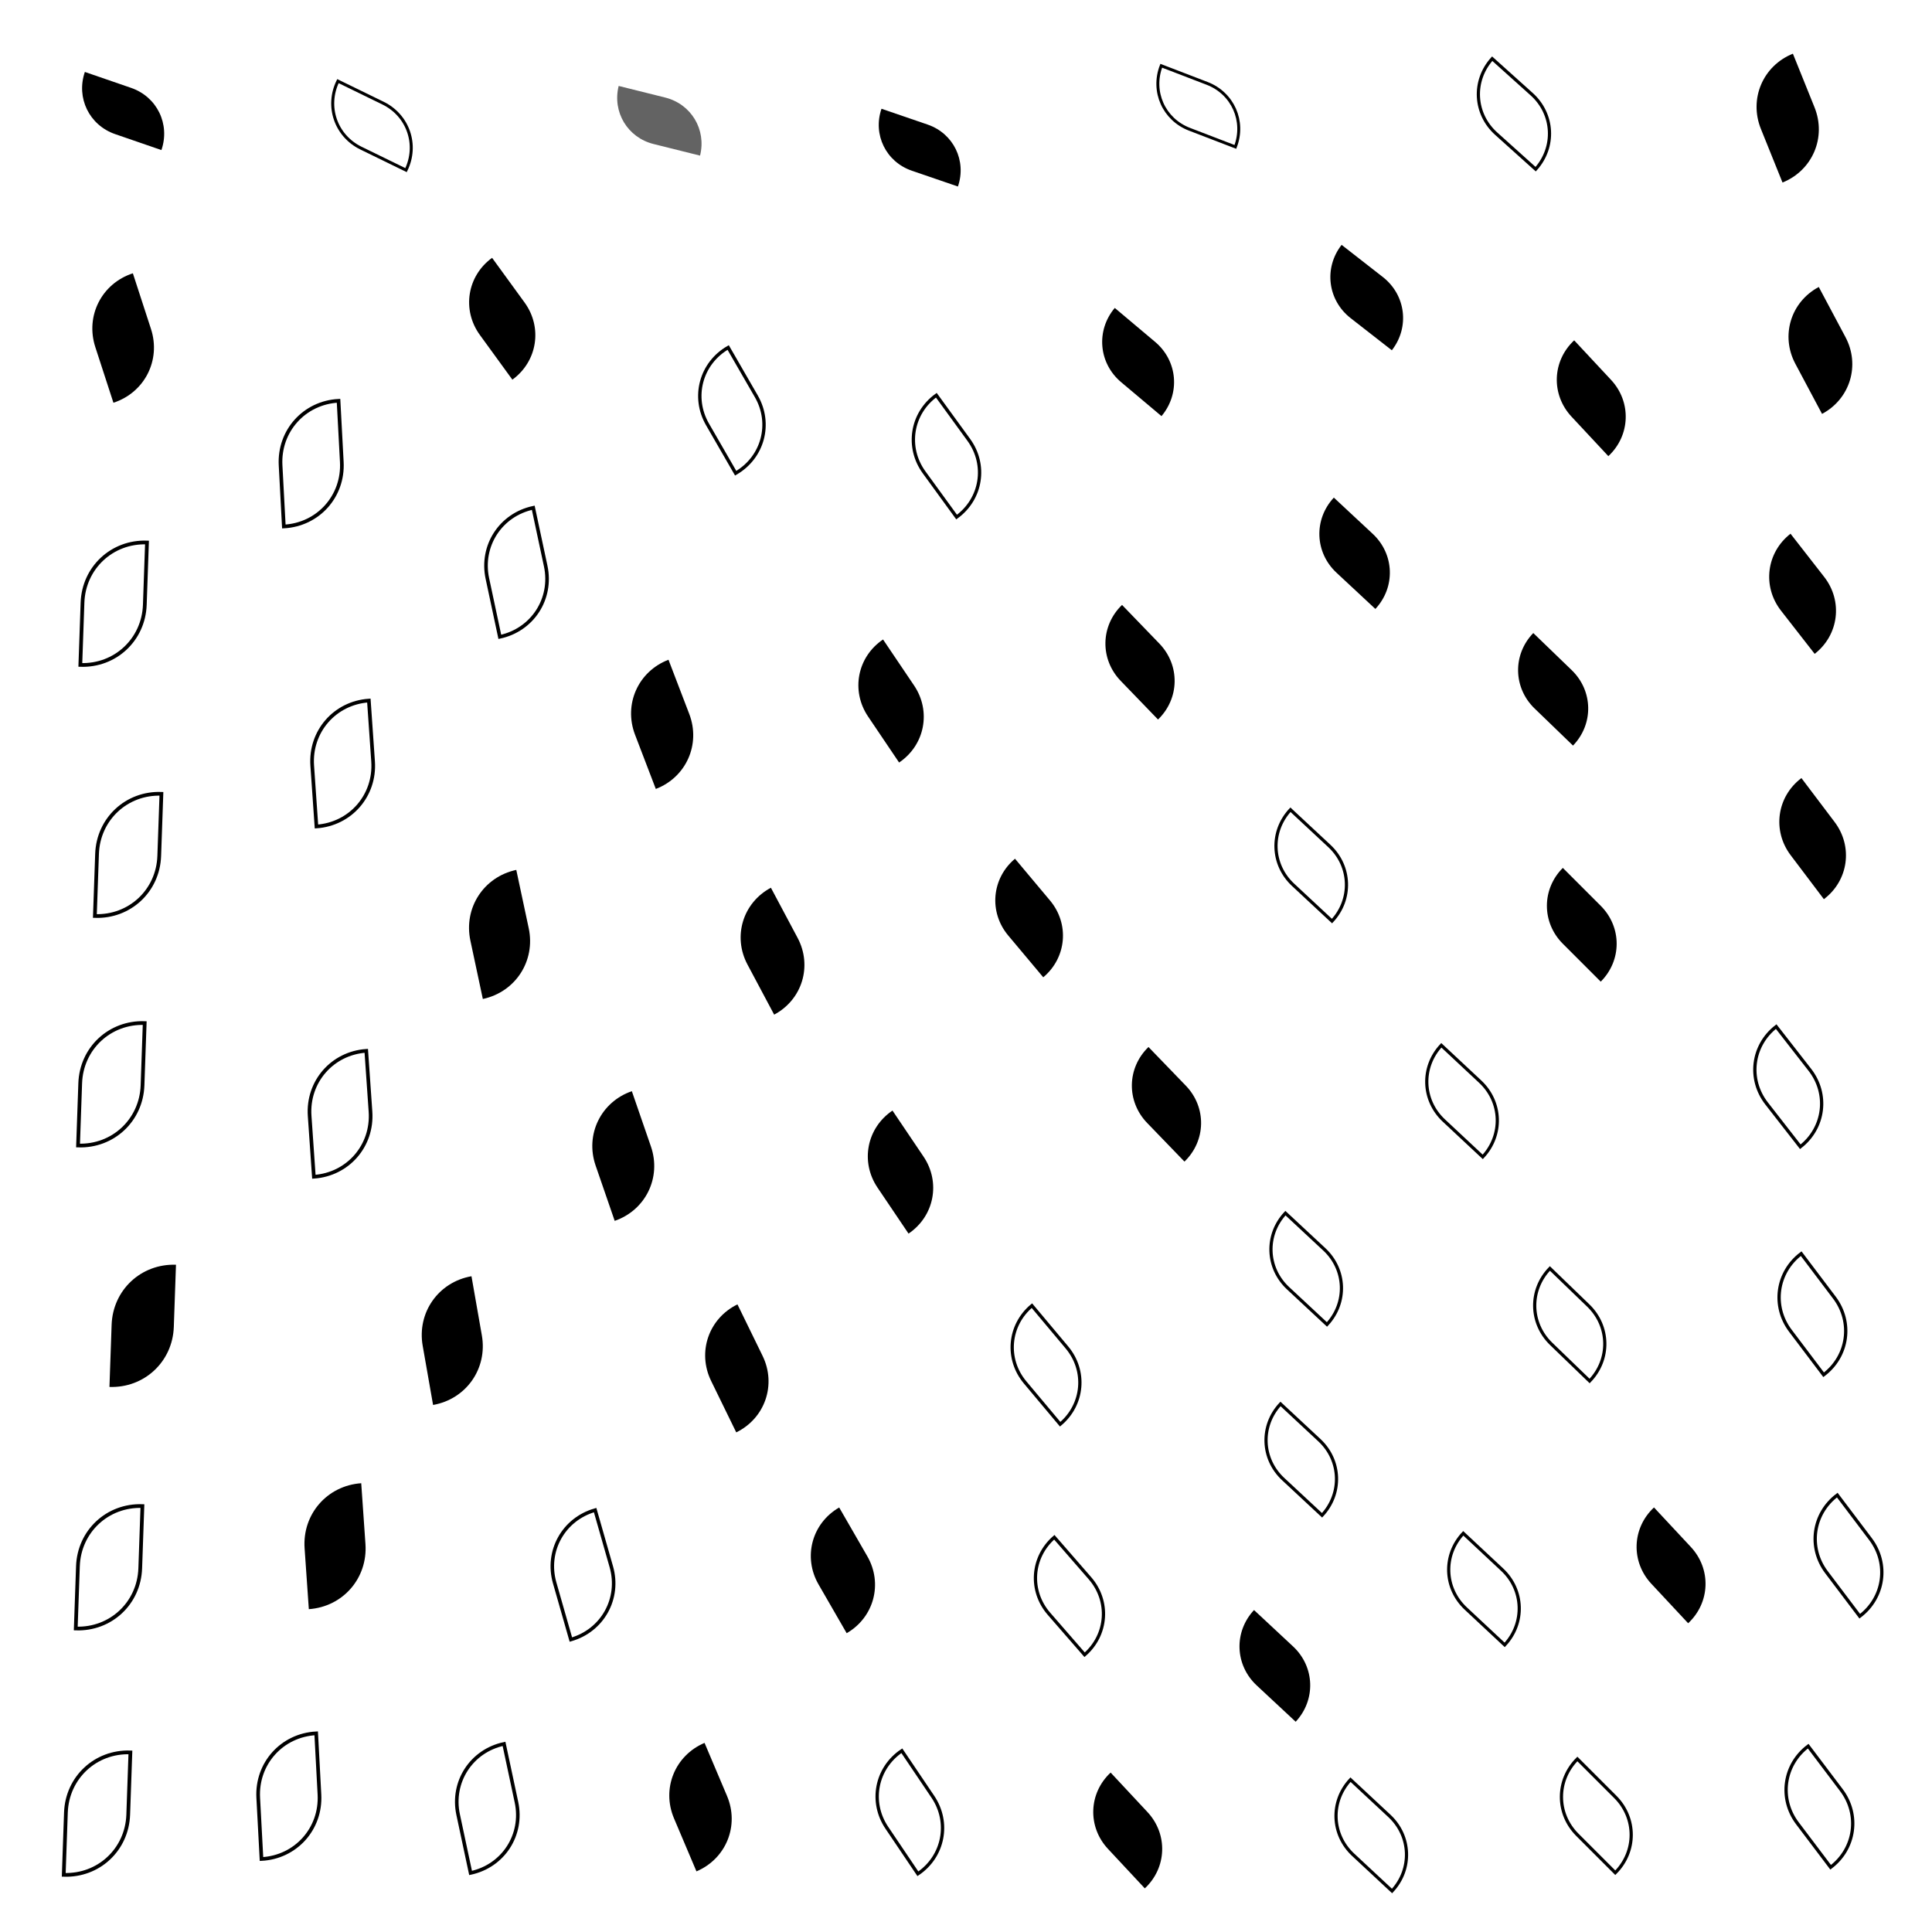 <svg xmlns="http://www.w3.org/2000/svg" version="1.1" xmlns:xlink="http://www.w3.org/1999/xlink" xmlns:svgjs="http://svgjs.dev/svgjs" viewBox="0 0 800 800"><defs><filter id="llleaves-blur-2" x="-100%" y="-100%" width="400%" height="400%"><feGaussianBlur in="SourceGraphic" stdDeviation="2"></feGaussianBlur></filter><filter id="llleaves-blur-3" x="-100%" y="-100%" width="400%" height="400%"><feGaussianBlur in="SourceGraphic" stdDeviation="4"></feGaussianBlur></filter><filter id="llleaves-blur-4" x="-100%" y="-100%" width="400%" height="400%"><feGaussianBlur in="SourceGraphic" stdDeviation="12"></feGaussianBlur></filter></defs><g fill="hsl(231, 100%, 64%)"><path d="M701 322H751C779 322 801 344 801 372H751C723 372 701 350 701 322Z " transform="matrix(-0.275,-0.364,0.364,-0.275,830.795,716.044)" opacity="0.70"></path><path d="M319 265H369C397 265 419 287 419 315H369C341 315 319 293 319 265Z " transform="matrix(-0.257,-0.381,0.381,-0.257,353.318,505.391)" opacity="0.71"></path><path d="M433 432H483C511 432 533 454 533 482H483C455 482 433 460 433 432Z " transform="matrix(-0.309,-0.32,0.32,-0.309,486.02,753.042)" opacity="0.68"></path><path d="M605 358H655C683 358 705 380 705 408H655C627 408 605 386 605 358Z " transform="matrix(-0.314,-0.314,0.314,-0.314,740.39,708.863)" opacity="0.68"></path><path d="M208 454H258C286 454 308 476 308 504H258C230 504 208 482 208 454Z " transform="matrix(-0.158,-0.458,0.458,-0.158,79.466,672.529)" opacity="0.74"></path><path d="M223 25H273C301 25 323 47 323 75H273C245 75 223 53 223 25Z " transform="matrix(-0.385,-0.096,0.096,-0.385,373.334,95.469)" filter="url(#llleaves-blur-2)" opacity="0.61"></path><path d="M609 140H659C687 140 709 162 709 190H659C631 190 609 168 609 140Z " transform="matrix(-0.305,-0.327,0.327,-0.305,805.948,430.722)" opacity="0.69"></path><path d="M696 221H746C774 221 796 243 796 271H746C718 271 696 249 696 221Z " transform="matrix(-0.279,-0.358,0.358,-0.279,866.482,581.577)" opacity="0.70"></path><path d="M158 107H208C236 107 258 129 258 157H208C180 157 158 135 158 107Z " transform="matrix(-0.269,-0.37,0.37,-0.269,215.075,244.453)" opacity="0.70"></path><path d="M137 530H187C215 530 237 552 237 580H187C159 580 137 558 137 530Z " transform="matrix(-0.086,-0.49,0.49,-0.086,-68.591,694.472)" opacity="0.76"></path><path d="M1 21H51C79 21 101 43 101 71H51C23 71 1 49 1 21Z " transform="matrix(-0.383,-0.132,0.132,-0.383,64.451,70.315)" opacity="0.62"></path><path d="M1 115H51C79 115 101 137 101 165H51C23 165 1 143 1 115Z " transform="matrix(-0.15,-0.461,0.461,-0.15,-5.898,184.479)" opacity="0.74"></path><path d="M516 98H566C594 98 616 120 616 148H566C538 148 516 126 516 98Z " transform="matrix(-0.341,-0.266,0.266,-0.341,726.22,315.716)" opacity="0.66"></path><path d="M704 120H754C782 120 804 142 804 170H754C726 170 704 148 704 120Z " transform="matrix(-0.221,-0.415,0.415,-0.221,860.252,490.066)" opacity="0.72"></path><path d="M478 665H528C556 665 578 687 578 715H528C500 715 478 693 478 665Z " transform="matrix(-0.323,-0.301,0.301,-0.323,490.743,1071.609)" opacity="0.68"></path><path d="M255 542H305C333 542 355 564 355 592H305C277 592 255 570 255 542Z " transform="matrix(-0.208,-0.426,0.426,-0.208,127.012,814.483)" opacity="0.73"></path><path d="M9 524H59C87 524 109 546 109 574H59C31 574 9 552 9 524Z " transform="matrix(0.018,-0.515,0.515,0.018,-224.701,569.505)" opacity="0.79"></path><path d="M422 249H472C500 249 522 271 522 299H472C444 299 422 277 422 249Z " transform="matrix(-0.309,-0.32,0.32,-0.309,530.229,509.919)" opacity="0.68"></path><path d="M511 204H561C589 204 611 226 611 254H561C533 254 511 232 511 204Z " transform="matrix(-0.322,-0.3,0.3,-0.322,672.857,471.138)" opacity="0.68"></path><path d="M270 369H320C348 369 370 391 370 419H320C292 419 270 397 270 369Z " transform="matrix(-0.221,-0.415,0.415,-0.221,227.1,613.742)" opacity="0.72"></path><path d="M240 723H290C318 723 340 745 340 773H290C262 773 240 751 240 723Z " transform="matrix(-0.186,-0.439,0.439,-0.186,15.631,1014.732)" opacity="0.73"></path><path d="M421 125H471C499 125 521 147 521 175H471C443 175 421 153 421 125Z " transform="matrix(-0.334,-0.281,0.281,-0.334,586.438,332.36)" opacity="0.67"></path><path d="M417 733H467C495 733 517 755 517 783H467C439 783 417 761 417 733Z " transform="matrix(-0.305,-0.327,0.327,-0.305,361.534,1141.859)" opacity="0.69"></path><path d="M690 24H740C768 24 790 46 790 74H740C712 74 690 52 690 24Z " transform="matrix(-0.179,-0.444,0.444,-0.179,850.954,386.237)" opacity="0.74"></path><path d="M323 460H373C401 460 423 482 423 510H373C345 510 323 488 323 460Z " transform="matrix(-0.257,-0.381,0.381,-0.257,283.957,752.094)" opacity="0.71"></path><path d="M593 260H643C671 260 693 282 693 310H643C615 310 593 288 593 260Z " transform="matrix(-0.318,-0.307,0.307,-0.318,760.104,573.46)" opacity="0.68"></path><path d="M376 355H426C454 355 476 377 476 405H426C398 405 376 383 376 355Z " transform="matrix(-0.29,-0.346,0.346,-0.29,418.2,637.725)" opacity="0.69"></path><path d="M157 362H207C235 362 257 384 257 412H207C179 412 157 390 157 362Z " transform="matrix(-0.103,-0.483,0.483,-0.103,41.257,526.774)" opacity="0.76"></path><path d="M642 623H692C720 623 742 645 742 673H692C664 673 642 651 642 623Z " transform="matrix(-0.305,-0.327,0.327,-0.305,691.117,1072.099)" opacity="0.69"></path><path d="M299 625H349C377 625 399 647 399 675H349C321 675 299 653 299 625Z " transform="matrix(-0.233,-0.404,0.404,-0.233,167.754,942.689)" opacity="0.72"></path><path d="M224 275H274C302 275 324 297 324 325H274C246 325 224 303 224 275Z " transform="matrix(-0.172,-0.449,0.449,-0.172,186.61,474.563)" opacity="0.74"></path><path d="M331 36H381C409 36 431 58 431 86H381C353 86 331 64 331 36Z " transform="matrix(-0.382,-0.131,0.131,-0.382,518.383,134.344)" opacity="0.62"></path><path d="M89 615H139C167 615 189 637 189 665H139C111 665 89 643 89 615Z " transform="matrix(-0.035,-0.504,0.504,-0.035,-178.967,732.701)" opacity="0.78"></path></g><g fill="none" stroke-width="3" stroke="hsl(231, 100%, 64%)"><path d="M600 523H650C678 523 700 545 700 573H650C622 573 600 551 600 523Z " transform="matrix(-0.318,-0.307,0.307,-0.318,688.465,922.354)" opacity="0.68"></path><path d="M-4 424H46C74 424 96 446 96 474H46C18 474 -4 452 -4 424Z " transform="matrix(0.018,-0.516,0.516,0.018,-186.396,464.638)" opacity="0.79"></path><path d="M92 291H142C170 291 192 313 192 341H142C114 341 92 319 92 291Z " transform="matrix(-0.035,-0.504,0.504,-0.035,-12.408,398.785)" opacity="0.78"></path><path d="M446 19H496C524 19 546 41 546 69H496C468 69 446 47 446 19Z " transform="matrix(-0.38,-0.146,0.146,-0.38,678.25,133.163)" opacity="0.63"></path><path d="M70 719H120C148 719 170 741 170 769H120C92 769 70 747 70 719Z " transform="matrix(-0.027,-0.507,0.507,-0.027,-254.365,824.683)" opacity="0.78"></path><path d="M716 619H766C794 619 816 641 816 669H766C738 669 716 647 716 619Z " transform="matrix(-0.275,-0.364,0.364,-0.275,741.66,1100.088)" opacity="0.70"></path><path d="M518 735H568C596 735 618 757 618 785H568C540 785 518 763 518 735Z " transform="matrix(-0.322,-0.3,0.3,-0.322,522.711,1175.091)" opacity="0.68"></path><path d="M393 636H443C471 636 493 658 493 686H443C415 686 393 664 393 636Z " transform="matrix(-0.295,-0.339,0.339,-0.295,349.447,1006.043)" opacity="0.69"></path><path d="M-5 624H45C73 624 95 646 95 674H45C17 674 -5 652 -5 624Z " transform="matrix(0.018,-0.516,0.516,0.018,-290.525,660.52)" opacity="0.79"></path><path d="M327 725H377C405 725 427 747 427 775H377C349 775 327 753 327 725Z " transform="matrix(-0.257,-0.381,0.381,-0.257,187.892,1086.809)" opacity="0.71"></path><path d="M-3 225H47C75 225 97 247 97 275H47C19 275 -3 253 -3 225Z " transform="matrix(0.018,-0.516,0.516,0.018,-82.781,269.737)" opacity="0.79"></path><path d="M690 425H740C768 425 790 447 790 475H740C712 475 690 453 690 425Z " transform="matrix(-0.279,-0.358,0.358,-0.279,785.838,840.44)" opacity="0.70"></path><path d="M491 500H541C569 500 591 522 591 550H541C513 550 491 528 491 500Z " transform="matrix(-0.322,-0.3,0.3,-0.322,557.572,856.732)" opacity="0.68"></path><path d="M493 333H543C571 333 593 355 593 383H543C515 383 493 361 493 333Z " transform="matrix(-0.322,-0.3,0.3,-0.322,610.397,636.52)" opacity="0.68"></path><path d="M79 167H129C157 167 179 189 179 217H129C101 217 79 195 79 167Z " transform="matrix(-0.027,-0.507,0.507,-0.027,34.997,262.57)" opacity="0.78"></path><path d="M701 519H751C779 519 801 541 801 569H751C723 569 701 547 701 519Z " transform="matrix(-0.275,-0.364,0.364,-0.275,758.989,967.154)" opacity="0.70"></path><path d="M191 627H241C269 627 291 649 291 677H241C213 677 191 655 191 627Z " transform="matrix(-0.134,-0.469,0.469,-0.134,-32.087,852.499)" opacity="0.75"></path><path d="M164 212H214C242 212 264 234 264 262H214C186 262 164 240 164 212Z " transform="matrix(-0.103,-0.483,0.483,-0.103,121.458,364.75)" opacity="0.76"></path><path d="M342 164H392C420 164 442 186 442 214H392C364 214 342 192 342 164Z " transform="matrix(-0.269,-0.37,0.37,-0.269,427.432,384.76)" opacity="0.70"></path><path d="M555 431H605C633 431 655 453 655 481H605C577 481 555 459 555 431Z " transform="matrix(-0.322,-0.301,0.301,-0.322,662.954,784.876)" opacity="0.68"></path><path d="M489 579H539C567 579 589 601 589 629H539C511 629 489 607 489 579Z " transform="matrix(-0.322,-0.3,0.3,-0.322,531.189,960.587)" opacity="0.68"></path><path d="M383 540H433C461 540 483 562 483 590H433C405 590 383 568 383 540Z " transform="matrix(-0.29,-0.346,0.346,-0.29,363.221,878.859)" opacity="0.69"></path><path d="M-10 726H40C68 726 90 748 90 776H40C12 776 -10 754 -10 726Z " transform="matrix(0.018,-0.516,0.516,0.018,-348.041,758.104)" opacity="0.79"></path><path d="M577 22H627C655 22 677 44 677 72H627C599 72 577 50 577 22Z " transform="matrix(-0.327,-0.294,0.294,-0.327,818.1,246.883)" opacity="0.68"></path><path d="M152 724H202C230 724 252 746 252 774H202C174 774 152 752 152 724Z " transform="matrix(-0.103,-0.483,0.483,-0.103,-139.18,923.539)" opacity="0.76"></path><path d="M564 633H614C642 633 664 655 664 683H614C586 683 564 661 564 633Z " transform="matrix(-0.322,-0.301,0.301,-0.322,614.131,1054.701)" opacity="0.68"></path><path d="M3 329H53C81 329 103 351 103 379H53C25 379 3 357 3 329Z " transform="matrix(0.018,-0.515,0.515,0.018,-130.202,374.922)" opacity="0.79"></path><path d="M704 723H754C782 723 804 745 804 773H754C726 773 704 751 704 723Z " transform="matrix(-0.275,-0.364,0.364,-0.275,688.457,1228.279)" opacity="0.70"></path><path d="M611 727H661C689 727 711 749 711 777H661C633 777 611 755 611 727Z " transform="matrix(-0.314,-0.314,0.314,-0.314,632.432,1195.589)" opacity="0.68"></path><path d="M91 436H141C169 436 191 458 191 486H141C113 486 91 464 91 436Z " transform="matrix(-0.035,-0.504,0.504,-0.035,-86.594,548.395)" opacity="0.78"></path><path d="M253 145H303C331 145 353 167 353 195H303C275 195 253 173 253 145Z " transform="matrix(-0.233,-0.404,0.404,-0.233,304.993,331.944)" opacity="0.72"></path><path d="M104 27H154C182 27 204 49 204 77H154C126 77 104 55 104 27Z " transform="matrix(-0.373,-0.182,0.182,-0.373,202.011,99.441)" opacity="0.64"></path></g></svg>